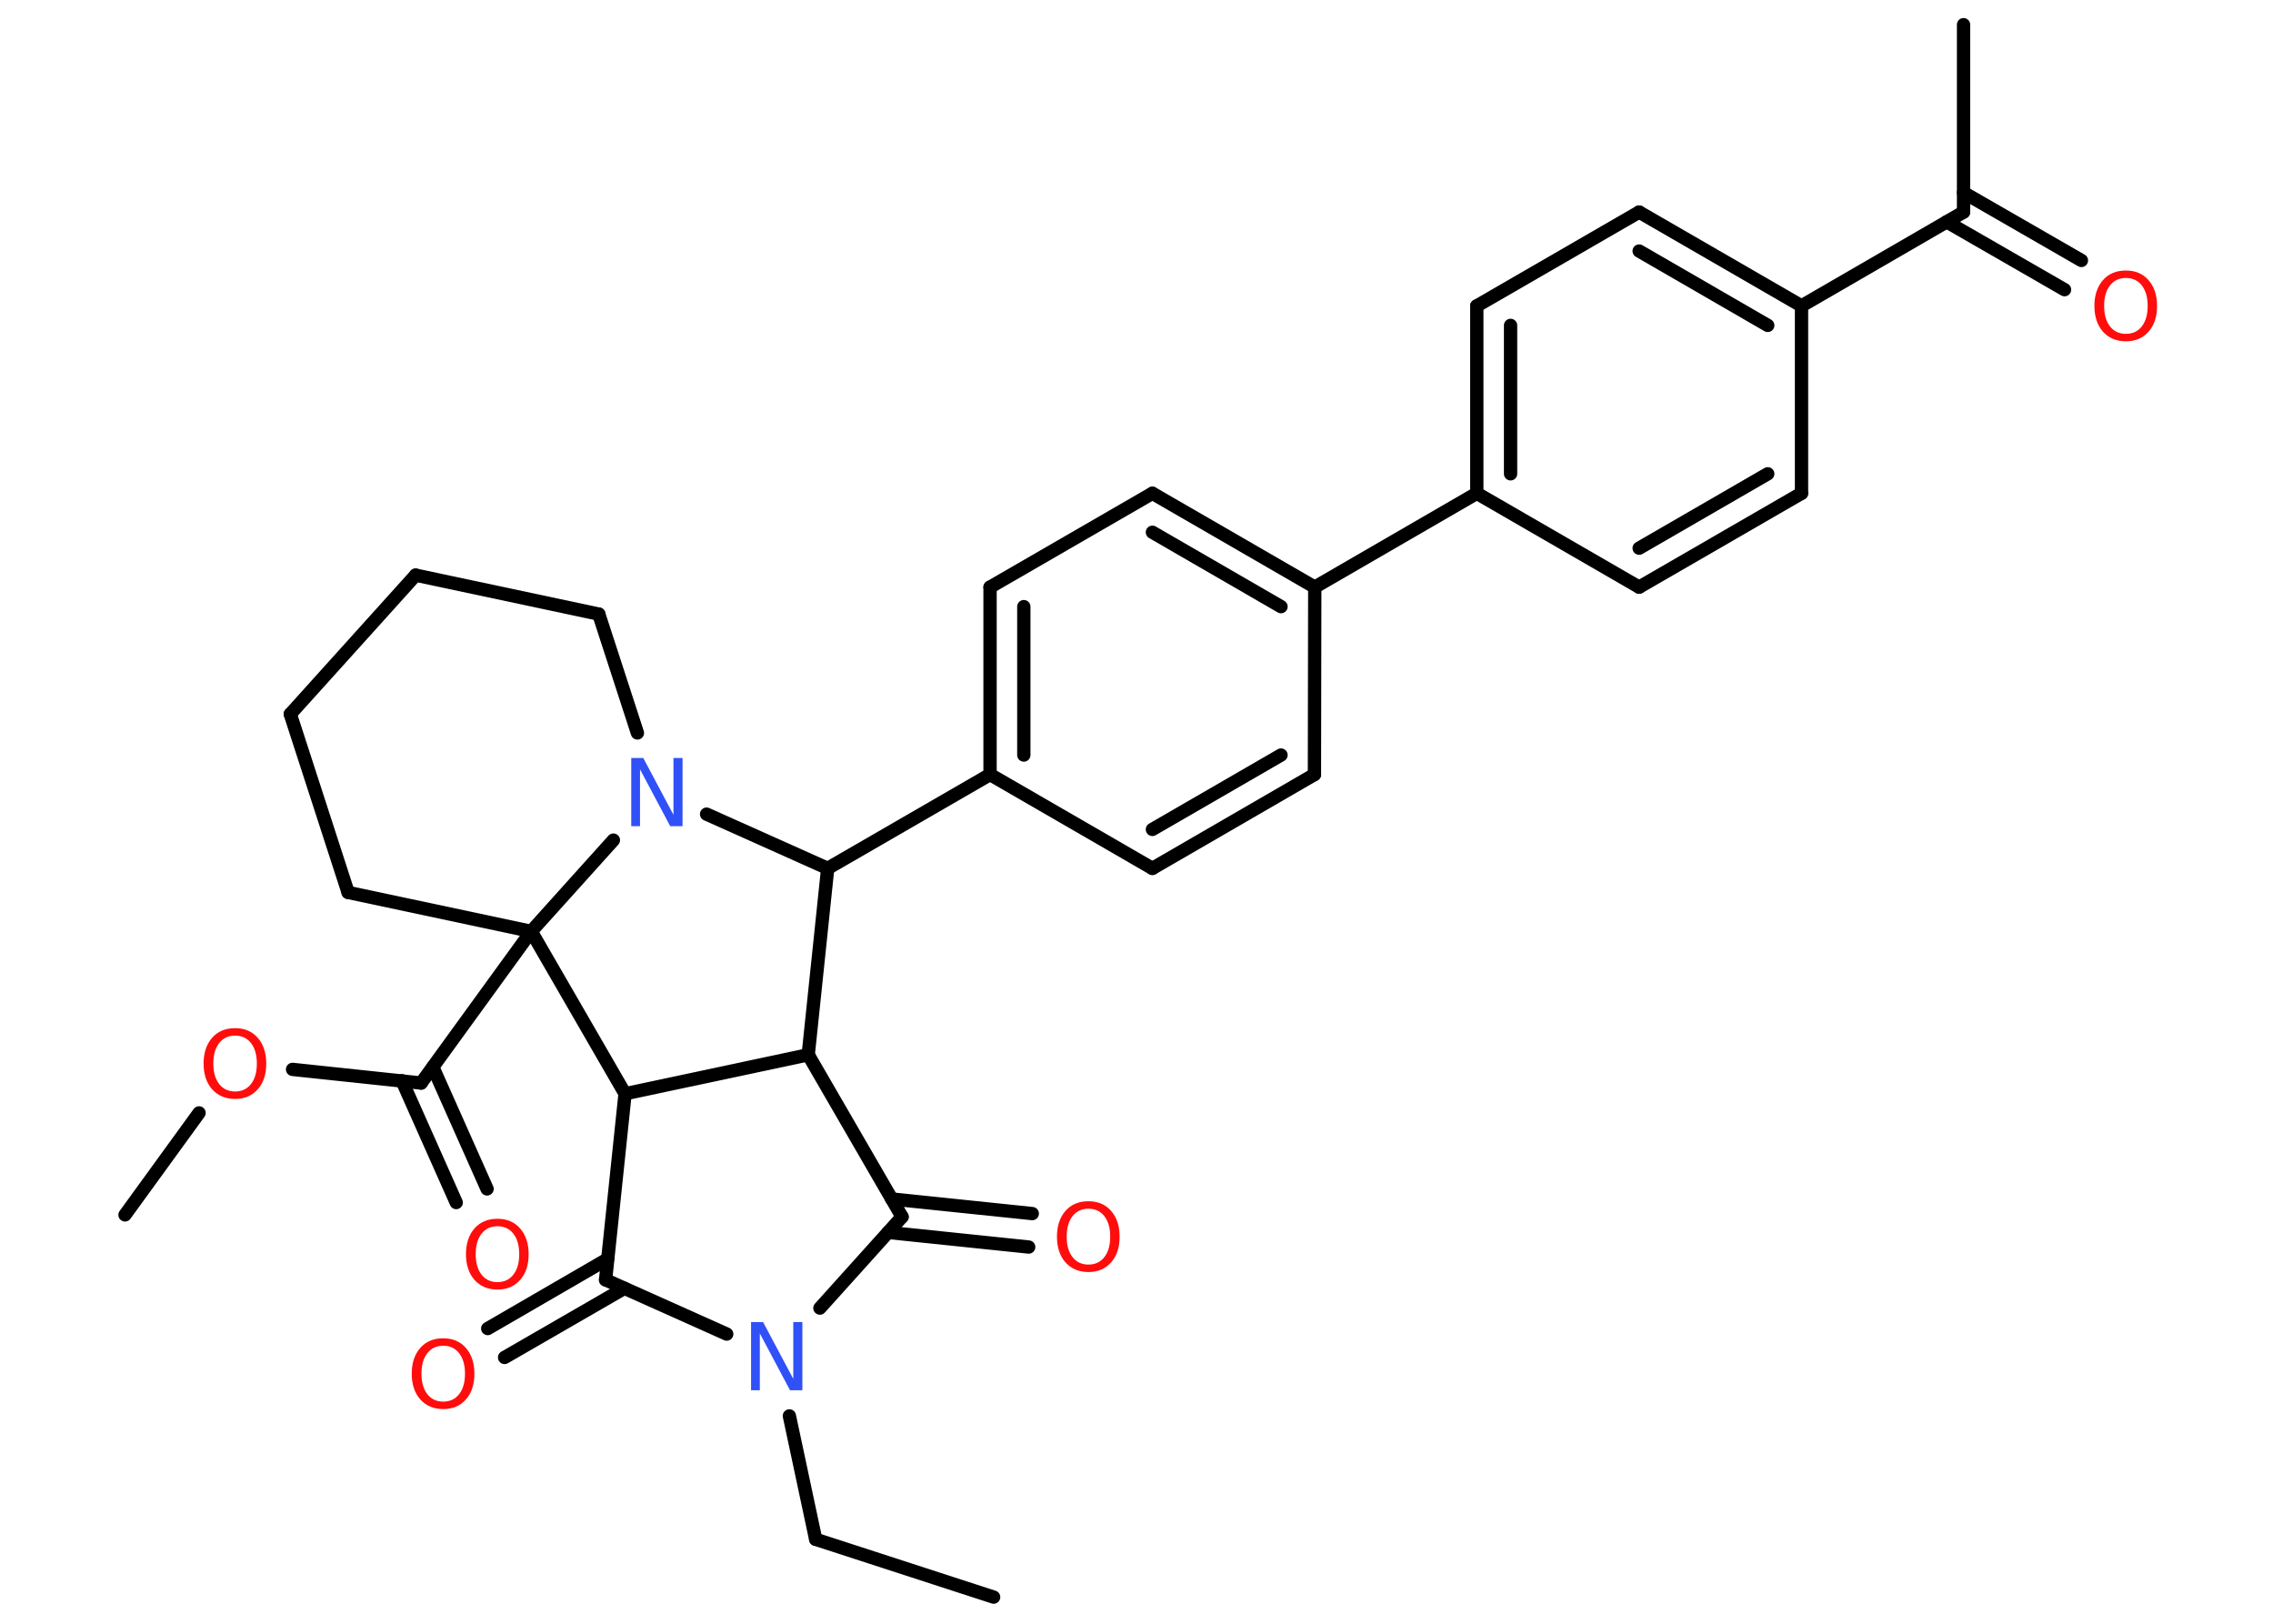 <?xml version='1.0' encoding='UTF-8'?>
<!DOCTYPE svg PUBLIC "-//W3C//DTD SVG 1.1//EN" "http://www.w3.org/Graphics/SVG/1.1/DTD/svg11.dtd">
<svg version='1.2' xmlns='http://www.w3.org/2000/svg' xmlns:xlink='http://www.w3.org/1999/xlink' width='70.0mm' height='50.0mm' viewBox='0 0 70.0 50.0'>
  <desc>Generated by the Chemistry Development Kit (http://github.com/cdk)</desc>
  <g stroke-linecap='round' stroke-linejoin='round' stroke='#000000' stroke-width='.41' fill='#FF0D0D'>
    <rect x='.0' y='.0' width='70.0' height='50.0' fill='#FFFFFF' stroke='none'/>
    <g id='mol1' class='mol'>
      <line id='mol1bnd1' class='bond' x1='30.6' y1='49.18' x2='25.12' y2='47.4'/>
      <line id='mol1bnd2' class='bond' x1='25.12' y1='47.4' x2='24.31' y2='43.6'/>
      <line id='mol1bnd3' class='bond' x1='25.25' y1='40.28' x2='27.78' y2='37.47'/>
      <g id='mol1bnd4' class='bond'>
        <line x1='27.46' y1='36.92' x2='31.79' y2='37.37'/>
        <line x1='27.35' y1='37.95' x2='31.68' y2='38.4'/>
      </g>
      <line id='mol1bnd5' class='bond' x1='27.78' y1='37.47' x2='24.89' y2='32.48'/>
      <line id='mol1bnd6' class='bond' x1='24.89' y1='32.48' x2='25.49' y2='26.74'/>
      <line id='mol1bnd7' class='bond' x1='25.49' y1='26.74' x2='30.49' y2='23.85'/>
      <g id='mol1bnd8' class='bond'>
        <line x1='30.49' y1='18.08' x2='30.49' y2='23.85'/>
        <line x1='31.53' y1='18.68' x2='31.53' y2='23.25'/>
      </g>
      <line id='mol1bnd9' class='bond' x1='30.49' y1='18.08' x2='35.49' y2='15.19'/>
      <g id='mol1bnd10' class='bond'>
        <line x1='40.49' y1='18.08' x2='35.49' y2='15.19'/>
        <line x1='39.45' y1='18.68' x2='35.49' y2='16.39'/>
      </g>
      <line id='mol1bnd11' class='bond' x1='40.49' y1='18.08' x2='45.48' y2='15.19'/>
      <g id='mol1bnd12' class='bond'>
        <line x1='45.48' y1='9.42' x2='45.48' y2='15.19'/>
        <line x1='46.52' y1='10.02' x2='46.52' y2='14.59'/>
      </g>
      <line id='mol1bnd13' class='bond' x1='45.48' y1='9.42' x2='50.48' y2='6.53'/>
      <g id='mol1bnd14' class='bond'>
        <line x1='55.48' y1='9.42' x2='50.48' y2='6.53'/>
        <line x1='54.44' y1='10.02' x2='50.48' y2='7.73'/>
      </g>
      <line id='mol1bnd15' class='bond' x1='55.48' y1='9.42' x2='60.47' y2='6.53'/>
      <line id='mol1bnd16' class='bond' x1='60.47' y1='6.53' x2='60.47' y2='.76'/>
      <g id='mol1bnd17' class='bond'>
        <line x1='60.47' y1='5.93' x2='64.1' y2='8.02'/>
        <line x1='59.95' y1='6.83' x2='63.58' y2='8.92'/>
      </g>
      <line id='mol1bnd18' class='bond' x1='55.48' y1='9.42' x2='55.48' y2='15.19'/>
      <g id='mol1bnd19' class='bond'>
        <line x1='50.48' y1='18.08' x2='55.48' y2='15.19'/>
        <line x1='50.48' y1='16.88' x2='54.44' y2='14.59'/>
      </g>
      <line id='mol1bnd20' class='bond' x1='45.48' y1='15.19' x2='50.48' y2='18.08'/>
      <line id='mol1bnd21' class='bond' x1='40.49' y1='18.08' x2='40.48' y2='23.85'/>
      <g id='mol1bnd22' class='bond'>
        <line x1='35.49' y1='26.74' x2='40.48' y2='23.85'/>
        <line x1='35.49' y1='25.54' x2='39.45' y2='23.25'/>
      </g>
      <line id='mol1bnd23' class='bond' x1='30.49' y1='23.85' x2='35.49' y2='26.74'/>
      <line id='mol1bnd24' class='bond' x1='25.49' y1='26.74' x2='21.76' y2='25.07'/>
      <line id='mol1bnd25' class='bond' x1='19.63' y1='22.57' x2='18.44' y2='18.91'/>
      <line id='mol1bnd26' class='bond' x1='18.44' y1='18.91' x2='12.8' y2='17.71'/>
      <line id='mol1bnd27' class='bond' x1='12.8' y1='17.71' x2='8.94' y2='21.99'/>
      <line id='mol1bnd28' class='bond' x1='8.94' y1='21.99' x2='10.72' y2='27.48'/>
      <line id='mol1bnd29' class='bond' x1='10.72' y1='27.48' x2='16.36' y2='28.68'/>
      <line id='mol1bnd30' class='bond' x1='18.89' y1='25.87' x2='16.36' y2='28.68'/>
      <line id='mol1bnd31' class='bond' x1='16.36' y1='28.68' x2='12.97' y2='33.35'/>
      <g id='mol1bnd32' class='bond'>
        <line x1='13.33' y1='32.86' x2='15.0' y2='36.61'/>
        <line x1='12.38' y1='33.28' x2='14.05' y2='37.03'/>
      </g>
      <line id='mol1bnd33' class='bond' x1='12.97' y1='33.35' x2='9.01' y2='32.93'/>
      <line id='mol1bnd34' class='bond' x1='6.13' y1='34.27' x2='3.85' y2='37.41'/>
      <line id='mol1bnd35' class='bond' x1='16.36' y1='28.68' x2='19.25' y2='33.68'/>
      <line id='mol1bnd36' class='bond' x1='24.89' y1='32.48' x2='19.25' y2='33.68'/>
      <line id='mol1bnd37' class='bond' x1='19.25' y1='33.68' x2='18.65' y2='39.41'/>
      <line id='mol1bnd38' class='bond' x1='22.38' y1='41.08' x2='18.65' y2='39.41'/>
      <g id='mol1bnd39' class='bond'>
        <line x1='19.23' y1='39.67' x2='15.54' y2='41.8'/>
        <line x1='18.71' y1='38.77' x2='15.02' y2='40.91'/>
      </g>
      <path id='mol1atm3' class='atom' d='M23.12 40.71h.38l.93 1.75v-1.75h.28v2.1h-.38l-.93 -1.75v1.75h-.27v-2.1z' stroke='none' fill='#3050F8'/>
      <path id='mol1atm5' class='atom' d='M33.52 37.22q-.31 .0 -.49 .23q-.18 .23 -.18 .63q.0 .4 .18 .63q.18 .23 .49 .23q.31 .0 .49 -.23q.18 -.23 .18 -.63q.0 -.4 -.18 -.63q-.18 -.23 -.49 -.23zM33.52 36.99q.44 .0 .7 .3q.26 .3 .26 .79q.0 .5 -.26 .79q-.26 .3 -.7 .3q-.44 .0 -.71 -.3q-.26 -.3 -.26 -.79q.0 -.49 .26 -.79q.26 -.3 .71 -.3z' stroke='none'/>
      <path id='mol1atm18' class='atom' d='M65.47 8.56q-.31 .0 -.49 .23q-.18 .23 -.18 .63q.0 .4 .18 .63q.18 .23 .49 .23q.31 .0 .49 -.23q.18 -.23 .18 -.63q.0 -.4 -.18 -.63q-.18 -.23 -.49 -.23zM65.47 8.33q.44 .0 .7 .3q.26 .3 .26 .79q.0 .5 -.26 .79q-.26 .3 -.7 .3q-.44 .0 -.71 -.3q-.26 -.3 -.26 -.79q.0 -.49 .26 -.79q.26 -.3 .71 -.3z' stroke='none'/>
      <path id='mol1atm23' class='atom' d='M19.43 23.34h.38l.93 1.75v-1.75h.28v2.1h-.38l-.93 -1.75v1.75h-.27v-2.1z' stroke='none' fill='#3050F8'/>
      <path id='mol1atm30' class='atom' d='M15.32 37.76q-.31 .0 -.49 .23q-.18 .23 -.18 .63q.0 .4 .18 .63q.18 .23 .49 .23q.31 .0 .49 -.23q.18 -.23 .18 -.63q.0 -.4 -.18 -.63q-.18 -.23 -.49 -.23zM15.32 37.53q.44 .0 .7 .3q.26 .3 .26 .79q.0 .5 -.26 .79q-.26 .3 -.7 .3q-.44 .0 -.71 -.3q-.26 -.3 -.26 -.79q.0 -.49 .26 -.79q.26 -.3 .71 -.3z' stroke='none'/>
      <path id='mol1atm31' class='atom' d='M7.24 31.89q-.31 .0 -.49 .23q-.18 .23 -.18 .63q.0 .4 .18 .63q.18 .23 .49 .23q.31 .0 .49 -.23q.18 -.23 .18 -.63q.0 -.4 -.18 -.63q-.18 -.23 -.49 -.23zM7.24 31.66q.44 .0 .7 .3q.26 .3 .26 .79q.0 .5 -.26 .79q-.26 .3 -.7 .3q-.44 .0 -.71 -.3q-.26 -.3 -.26 -.79q.0 -.49 .26 -.79q.26 -.3 .71 -.3z' stroke='none'/>
      <path id='mol1atm35' class='atom' d='M13.65 41.44q-.31 .0 -.49 .23q-.18 .23 -.18 .63q.0 .4 .18 .63q.18 .23 .49 .23q.31 .0 .49 -.23q.18 -.23 .18 -.63q.0 -.4 -.18 -.63q-.18 -.23 -.49 -.23zM13.65 41.21q.44 .0 .7 .3q.26 .3 .26 .79q.0 .5 -.26 .79q-.26 .3 -.7 .3q-.44 .0 -.71 -.3q-.26 -.3 -.26 -.79q.0 -.49 .26 -.79q.26 -.3 .71 -.3z' stroke='none'/>
    </g>
  </g>
</svg>
